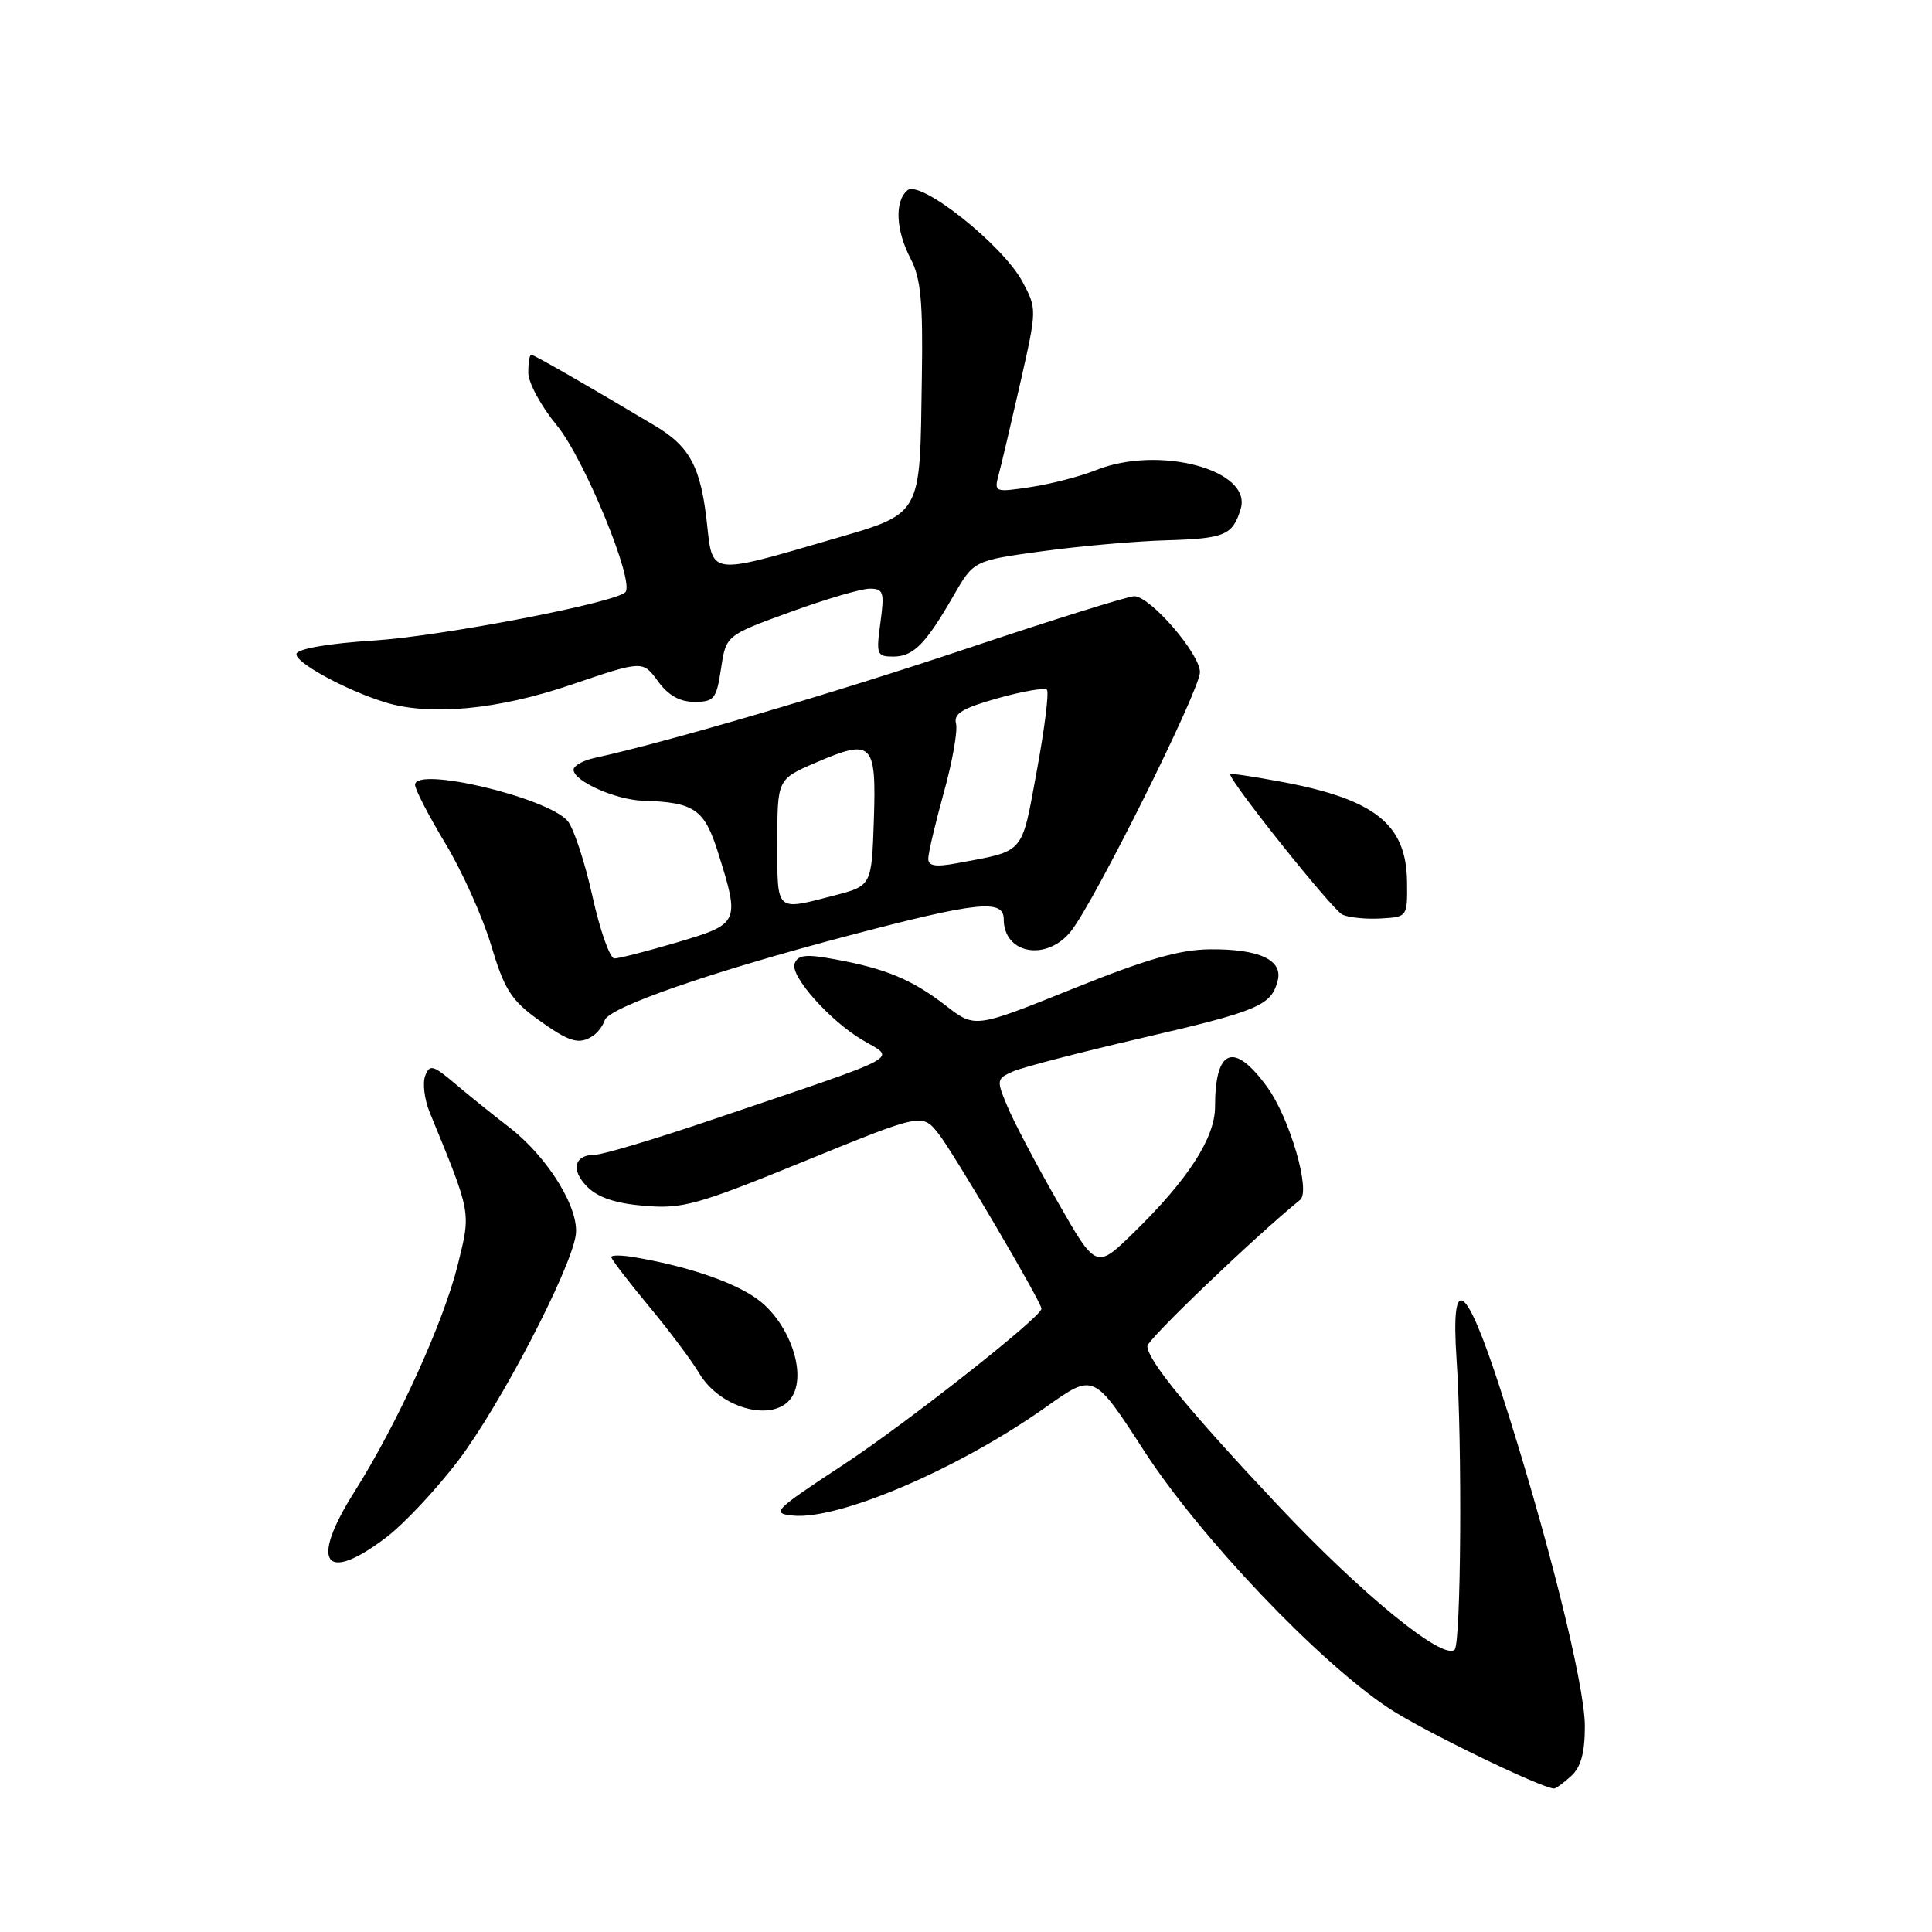 <?xml version="1.0" encoding="UTF-8" standalone="no"?>
<!DOCTYPE svg PUBLIC "-//W3C//DTD SVG 1.1//EN" "http://www.w3.org/Graphics/SVG/1.1/DTD/svg11.dtd" >
<svg xmlns="http://www.w3.org/2000/svg" xmlns:xlink="http://www.w3.org/1999/xlink" version="1.1" viewBox="0 0 256 256">
 <g >
 <path fill="currentColor"
d=" M 208.17 235.35 C 209.48 234.16 210.00 232.27 210.00 228.72 C 210.00 223.23 204.97 203.15 198.84 184.19 C 194.21 169.87 192.22 168.48 193.00 180.10 C 193.77 191.43 193.59 217.74 192.75 218.58 C 191.25 220.08 180.50 211.31 169.42 199.55 C 157.55 186.94 152.07 180.27 152.03 178.37 C 152.01 177.52 166.19 163.93 172.28 158.98 C 173.71 157.81 170.89 148.14 167.92 144.05 C 163.51 137.96 161.00 138.91 161.00 146.65 C 161.00 150.77 157.42 156.31 150.21 163.34 C 145.25 168.18 145.25 168.18 140.14 159.24 C 137.33 154.33 134.34 148.66 133.50 146.64 C 132.01 143.09 132.04 142.94 134.23 141.97 C 135.48 141.42 143.18 139.42 151.34 137.53 C 166.77 133.95 168.44 133.25 169.30 129.95 C 170.02 127.20 166.85 125.73 160.33 125.79 C 156.32 125.82 151.84 127.11 142.10 131.04 C 129.18 136.24 129.18 136.24 125.34 133.26 C 120.88 129.81 117.39 128.35 110.67 127.12 C 106.79 126.40 105.74 126.51 105.29 127.68 C 104.67 129.30 109.91 135.21 114.25 137.79 C 118.72 140.45 120.50 139.51 94.08 148.46 C 86.70 150.96 79.86 153.00 78.89 153.00 C 76.08 153.00 75.57 155.02 77.82 157.26 C 79.24 158.68 81.60 159.47 85.42 159.78 C 90.45 160.20 92.39 159.66 106.58 153.87 C 122.19 147.50 122.19 147.50 124.35 150.21 C 126.32 152.69 138.00 172.54 138.00 173.41 C 138.00 174.51 120.16 188.55 111.74 194.09 C 102.57 200.11 102.16 200.52 105.03 200.82 C 111.14 201.45 127.14 194.59 138.71 186.36 C 144.93 181.95 144.93 181.95 151.58 192.22 C 159.00 203.68 174.78 220.26 184.09 226.39 C 188.60 229.36 204.21 236.94 205.92 236.99 C 206.15 236.99 207.17 236.26 208.17 235.35 Z  M 51.17 203.72 C 53.55 201.91 57.87 197.30 60.77 193.47 C 66.28 186.19 75.50 168.50 76.28 163.73 C 76.85 160.23 72.63 153.34 67.47 149.37 C 65.42 147.79 62.22 145.22 60.37 143.65 C 57.37 141.11 56.94 140.99 56.34 142.55 C 55.97 143.51 56.24 145.69 56.94 147.40 C 62.49 160.92 62.41 160.51 60.67 167.54 C 58.78 175.22 52.66 188.66 46.92 197.74 C 41.00 207.11 43.00 209.92 51.17 203.72 Z  M 105.08 184.85 C 106.73 181.76 104.70 175.77 100.92 172.58 C 98.06 170.18 91.75 167.92 84.25 166.62 C 82.46 166.30 81.00 166.28 81.00 166.57 C 81.00 166.85 83.21 169.74 85.91 172.99 C 88.61 176.23 91.63 180.26 92.62 181.93 C 95.55 186.89 103.05 188.65 105.08 184.85 Z  M 78.60 137.23 C 79.21 136.83 79.89 135.92 80.12 135.20 C 80.67 133.47 94.15 128.79 112.50 123.96 C 129.51 119.48 133.00 119.11 133.00 121.80 C 133.00 126.44 138.73 127.44 141.94 123.35 C 145.11 119.32 159.00 91.41 159.00 89.07 C 159.00 86.62 152.41 79.00 150.29 79.00 C 149.48 79.00 139.52 82.11 128.16 85.92 C 110.46 91.85 88.48 98.31 78.75 100.44 C 77.24 100.77 76.00 101.47 76.00 101.99 C 76.00 103.50 81.58 105.99 85.20 106.10 C 92.04 106.31 93.34 107.21 95.17 113.04 C 98.06 122.26 97.98 122.42 89.75 124.86 C 85.76 126.04 82.01 127.00 81.41 127.00 C 80.82 127.00 79.50 123.29 78.50 118.75 C 77.49 114.21 76.01 109.73 75.22 108.79 C 72.56 105.67 55.00 101.50 55.00 103.99 C 55.00 104.61 56.81 108.11 59.03 111.79 C 61.24 115.46 63.96 121.52 65.08 125.26 C 66.80 131.03 67.72 132.51 71.20 135.03 C 75.44 138.10 76.73 138.49 78.60 137.23 Z  M 186.44 116.79 C 186.34 109.25 182.22 105.94 170.01 103.63 C 166.15 102.91 163.00 102.43 163.00 102.58 C 163.00 103.62 176.61 120.64 177.89 121.20 C 178.78 121.59 181.07 121.82 183.00 121.70 C 186.49 121.50 186.50 121.48 186.44 116.79 Z  M 75.62 90.75 C 85.16 87.51 85.16 87.51 87.17 90.25 C 88.54 92.14 90.06 93.00 92.02 93.00 C 94.63 93.00 94.93 92.62 95.54 88.60 C 96.20 84.19 96.20 84.19 104.70 81.10 C 109.38 79.39 114.12 78.00 115.24 78.00 C 117.07 78.00 117.21 78.44 116.66 82.50 C 116.08 86.72 116.18 87.00 118.36 87.00 C 121.03 87.00 122.65 85.36 126.37 78.89 C 129.03 74.28 129.03 74.28 138.10 73.04 C 143.08 72.36 150.51 71.70 154.60 71.59 C 162.30 71.36 163.35 70.92 164.40 67.42 C 165.95 62.27 153.57 58.95 145.24 62.29 C 143.14 63.13 139.24 64.14 136.56 64.54 C 131.79 65.26 131.71 65.23 132.33 62.89 C 132.69 61.57 133.97 56.10 135.20 50.72 C 137.41 40.95 137.41 40.93 135.46 37.29 C 132.84 32.44 121.96 23.79 120.25 25.21 C 118.51 26.65 118.69 30.51 120.67 34.30 C 122.01 36.86 122.31 39.99 122.15 50.00 C 121.86 68.87 122.43 67.90 109.44 71.70 C 94.28 76.13 94.40 76.14 93.72 69.75 C 92.90 61.92 91.48 59.21 86.76 56.40 C 77.73 51.01 70.74 47.00 70.38 47.00 C 70.17 47.00 70.00 48.08 70.00 49.39 C 70.00 50.71 71.70 53.84 73.78 56.36 C 77.42 60.77 84.16 77.17 82.86 78.47 C 81.44 79.89 58.54 84.29 49.58 84.87 C 43.67 85.24 39.51 85.95 39.29 86.62 C 38.94 87.69 45.71 91.41 51.00 93.05 C 56.92 94.89 65.94 94.05 75.62 90.75 Z  M 103.00 111.62 C 103.00 103.25 103.00 103.25 108.10 101.05 C 115.60 97.83 116.13 98.35 115.79 108.67 C 115.50 117.37 115.50 117.37 110.50 118.67 C 102.71 120.68 103.00 120.95 103.00 111.62 Z  M 123.00 113.78 C 123.00 113.05 123.93 109.11 125.06 105.02 C 126.20 100.93 126.92 96.82 126.68 95.89 C 126.33 94.56 127.51 93.84 132.21 92.52 C 135.49 91.60 138.42 91.09 138.72 91.39 C 139.02 91.69 138.42 96.53 137.38 102.15 C 135.31 113.37 135.91 112.68 126.75 114.39 C 123.96 114.91 123.00 114.75 123.00 113.78 Z "/>
</g>
</svg>